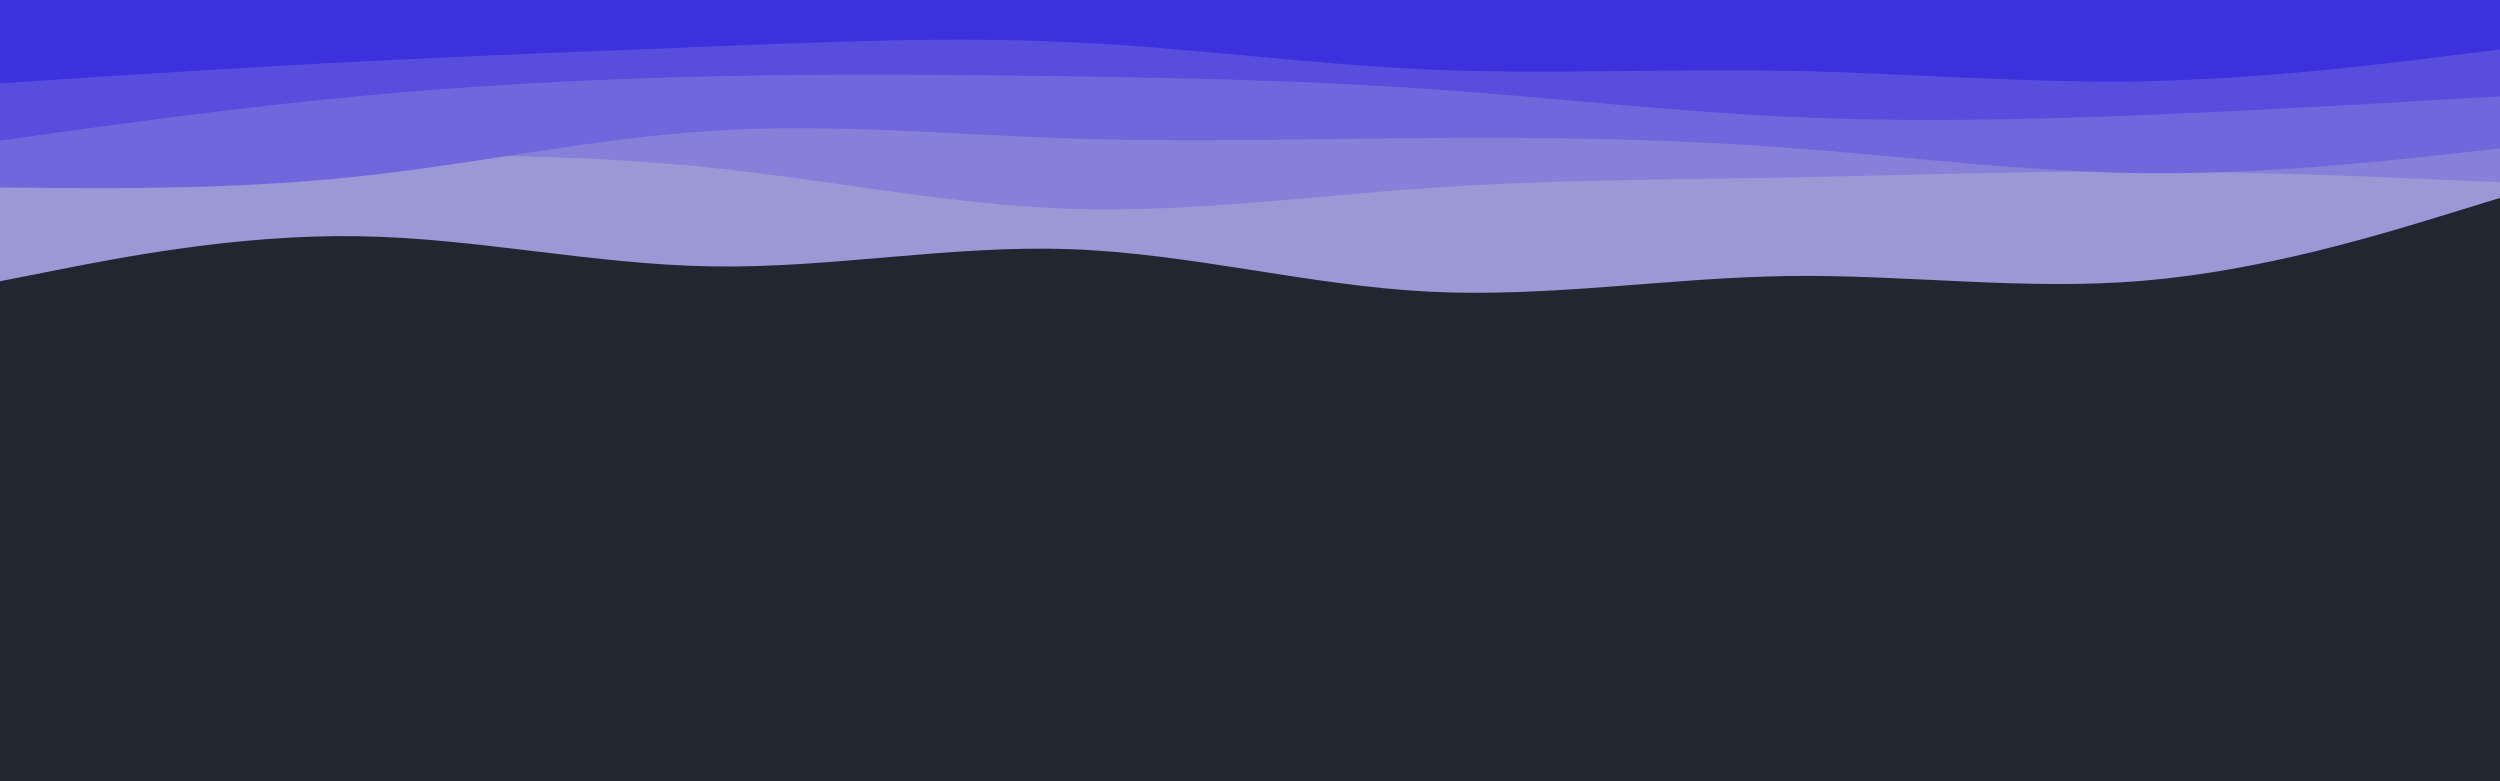<svg id="visual" viewBox="0 0 960 300" width="960" height="300" xmlns="http://www.w3.org/2000/svg" xmlns:xlink="http://www.w3.org/1999/xlink" version="1.1"><rect x="0" y="0" width="960" height="300" fill="#202731"></rect><path d="M0 108L22.8 103.5C45.7 99 91.3 90 137 90.7C182.7 91.3 228.3 101.7 274 102.3C319.7 103 365.3 94 411.2 95.7C457 97.3 503 109.7 548.8 112C594.7 114.3 640.3 106.7 686 106C731.7 105.3 777.3 111.7 823 107.8C868.7 104 914.3 90 937.2 83L960 76L960 0L937.2 0C914.3 0 868.7 0 823 0C777.3 0 731.7 0 686 0C640.3 0 594.7 0 548.8 0C503 0 457 0 411.2 0C365.3 0 319.7 0 274 0C228.3 0 182.7 0 137 0C91.3 0 45.7 0 22.8 0L0 0Z" fill="#9c98d5"></path><path d="M0 63L22.8 62.3C45.7 61.7 91.3 60.3 137 59.8C182.7 59.3 228.3 59.7 274 64.5C319.7 69.3 365.3 78.7 411.2 80.2C457 81.7 503 75.3 548.8 72.2C594.7 69 640.3 69 686 68.2C731.7 67.3 777.3 65.7 823 65.8C868.7 66 914.3 68 937.2 69L960 70L960 0L937.2 0C914.3 0 868.7 0 823 0C777.3 0 731.7 0 686 0C640.3 0 594.7 0 548.8 0C503 0 457 0 411.2 0C365.3 0 319.7 0 274 0C228.3 0 182.7 0 137 0C91.3 0 45.7 0 22.8 0L0 0Z" fill="#8680d9"></path><path d="M0 72L22.8 72.2C45.7 72.3 91.3 72.7 137 67.8C182.7 63 228.3 53 274 50.2C319.7 47.3 365.3 51.7 411.2 53.2C457 54.7 503 53.3 548.8 53C594.7 52.7 640.3 53.3 686 56.7C731.7 60 777.3 66 823 66.5C868.7 67 914.3 62 937.2 59.5L960 57L960 0L937.2 0C914.3 0 868.7 0 823 0C777.3 0 731.7 0 686 0C640.3 0 594.7 0 548.8 0C503 0 457 0 411.2 0C365.3 0 319.7 0 274 0C228.3 0 182.7 0 137 0C91.3 0 45.7 0 22.8 0L0 0Z" fill="#7067dc"></path><path d="M0 54L22.8 50.8C45.7 47.7 91.3 41.3 137 37C182.7 32.7 228.3 30.3 274 29.3C319.7 28.3 365.3 28.7 411.2 29.3C457 30 503 31 548.8 34.2C594.7 37.3 640.3 42.7 686 44.8C731.7 47 777.3 46 823 44.2C868.7 42.3 914.3 39.7 937.2 38.3L960 37L960 0L937.2 0C914.3 0 868.7 0 823 0C777.3 0 731.7 0 686 0C640.3 0 594.7 0 548.8 0C503 0 457 0 411.2 0C365.3 0 319.7 0 274 0C228.3 0 182.7 0 137 0C91.3 0 45.7 0 22.8 0L0 0Z" fill="#584ddd"></path><path d="M0 32L22.8 30.5C45.7 29 91.3 26 137 23.7C182.7 21.3 228.3 19.7 274 17.8C319.7 16 365.3 14 411.2 16.2C457 18.3 503 24.7 548.8 26.7C594.7 28.7 640.3 26.3 686 27.2C731.7 28 777.3 32 823 31.2C868.7 30.3 914.3 24.7 937.2 21.8L960 19L960 0L937.2 0C914.3 0 868.7 0 823 0C777.3 0 731.7 0 686 0C640.3 0 594.7 0 548.8 0C503 0 457 0 411.2 0C365.3 0 319.7 0 274 0C228.3 0 182.7 0 137 0C91.3 0 45.7 0 22.8 0L0 0Z" fill="#3c31dd"></path></svg>